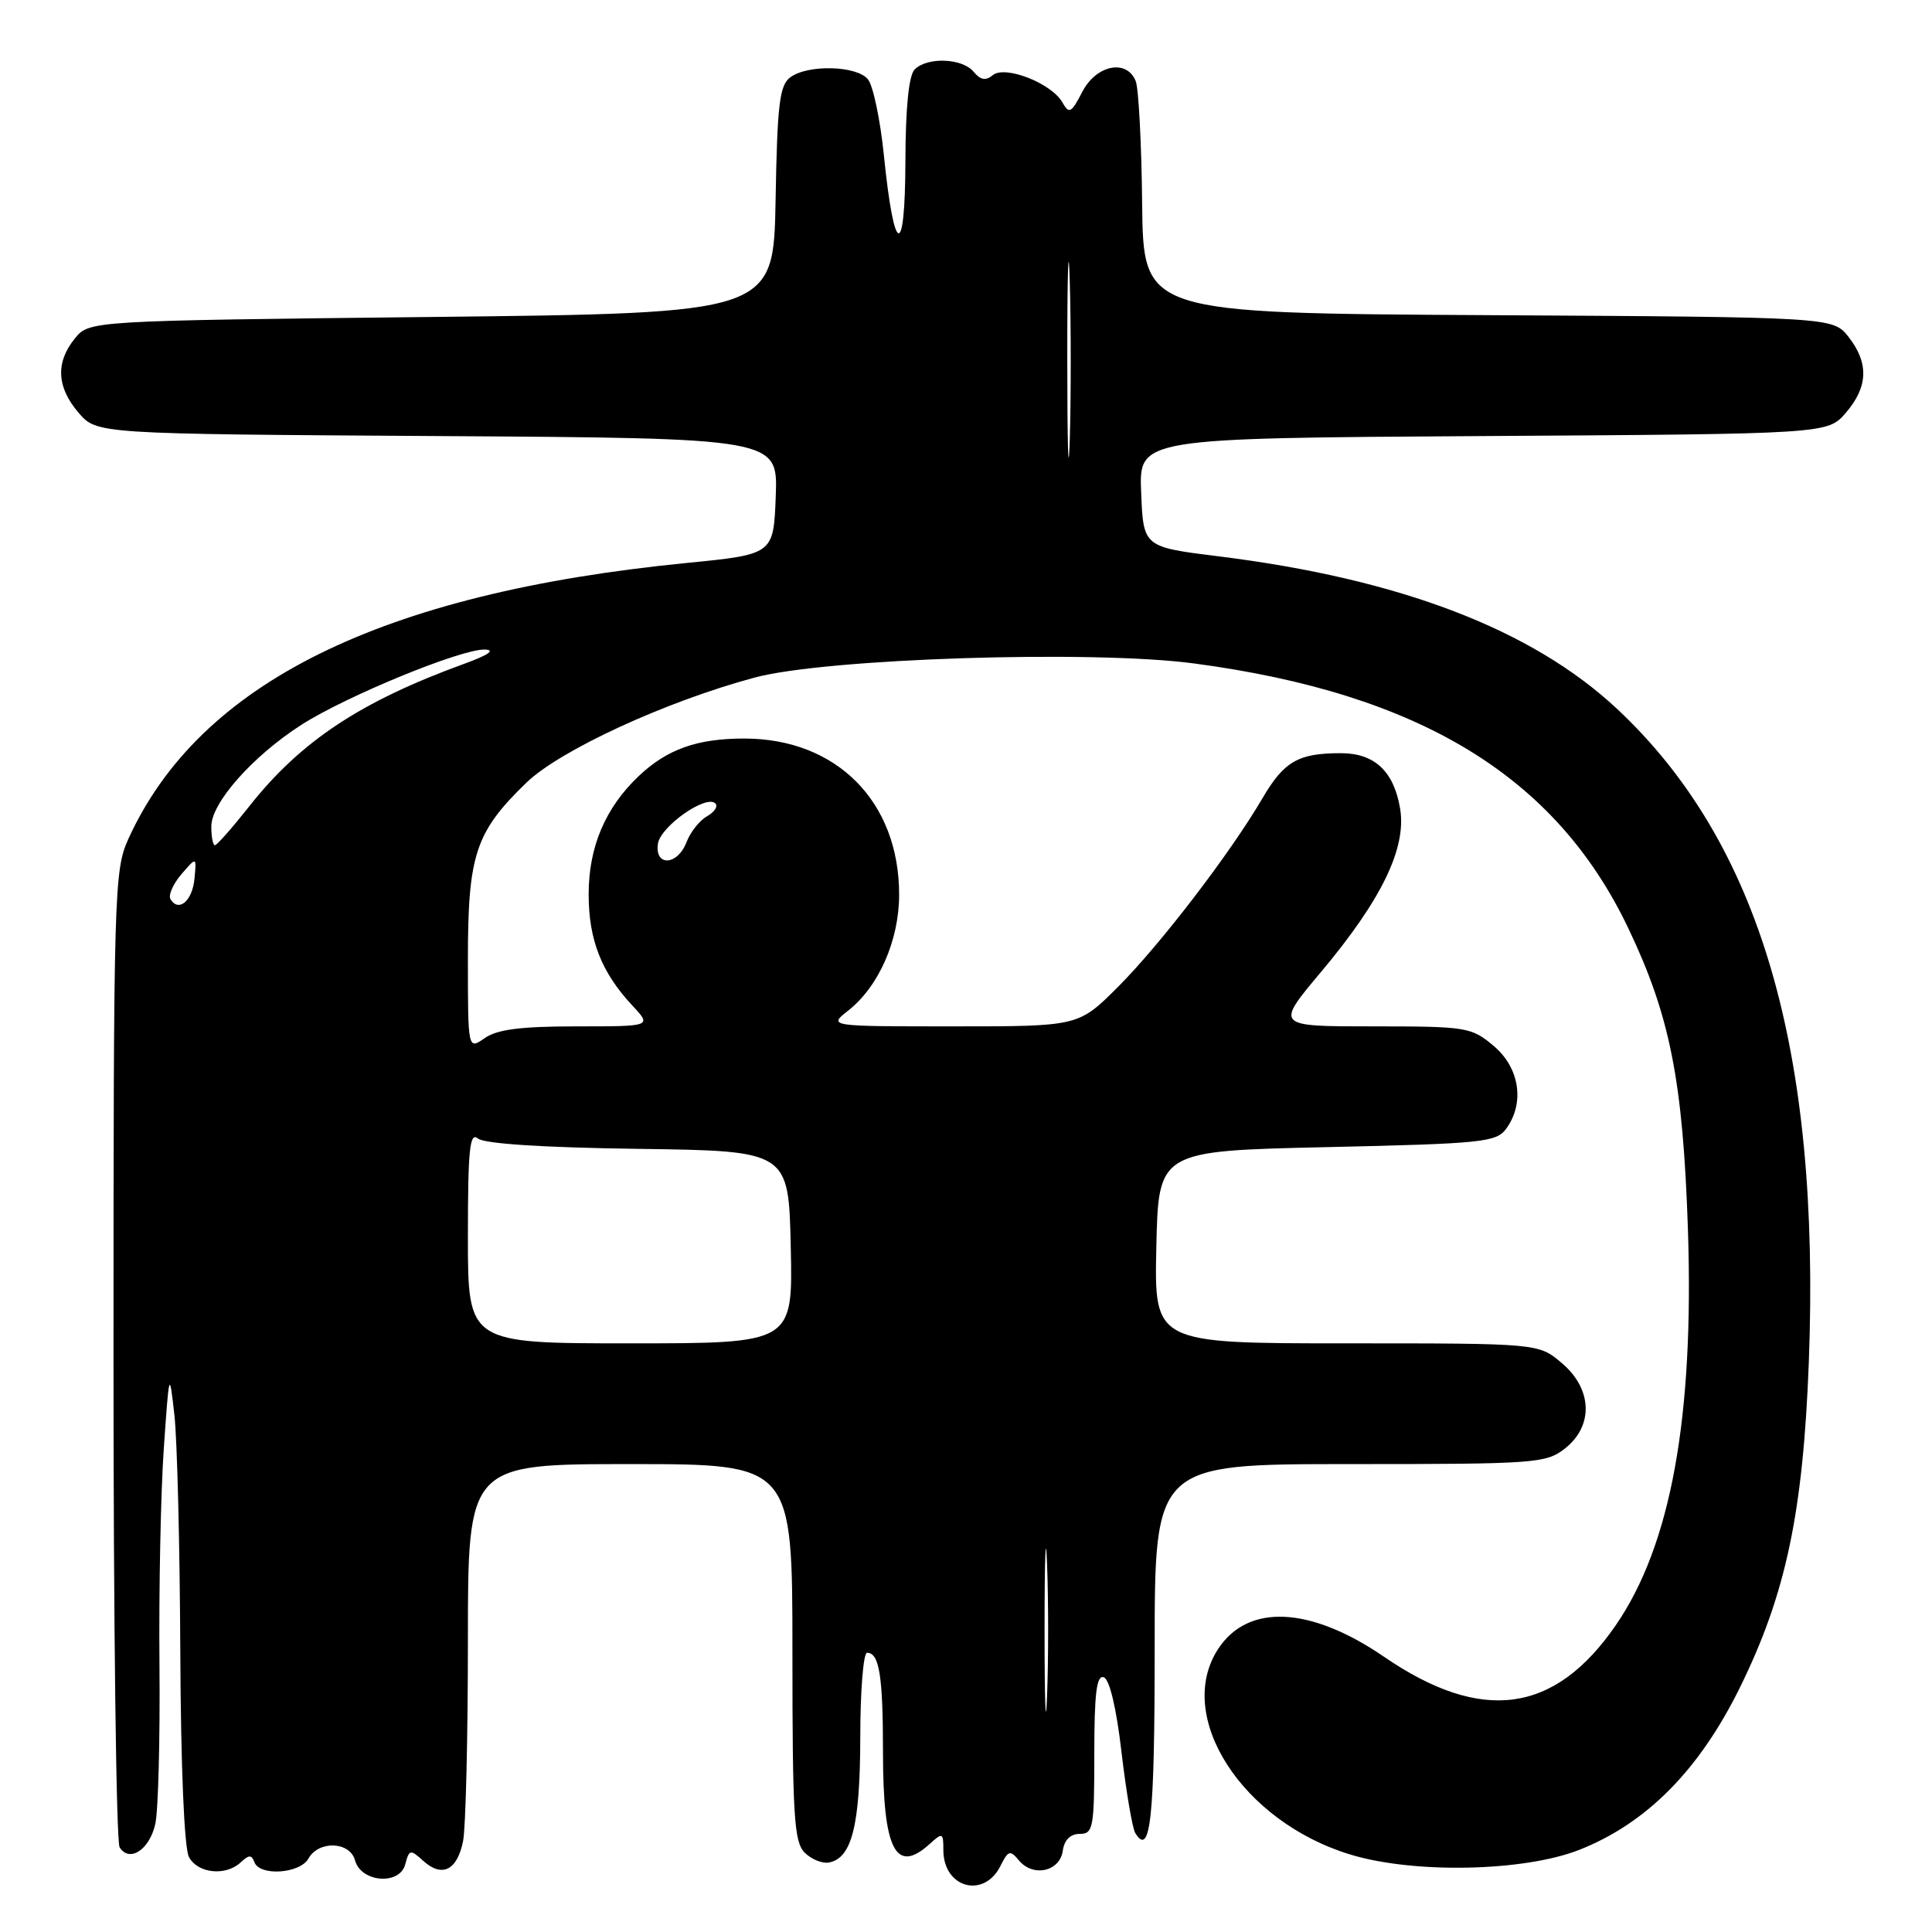 <?xml version="1.0" encoding="UTF-8" standalone="no"?>
<!DOCTYPE svg PUBLIC "-//W3C//DTD SVG 1.1//EN" "http://www.w3.org/Graphics/SVG/1.1/DTD/svg11.dtd" >
<svg xmlns="http://www.w3.org/2000/svg" xmlns:xlink="http://www.w3.org/1999/xlink" version="1.1" viewBox="0 0 256 256">
 <g >
 <path fill="currentColor"
d=" M 132.58 247.22 C 133.59 245.19 133.85 245.11 135.02 246.52 C 136.88 248.77 140.43 247.99 140.82 245.25 C 141.02 243.80 141.83 243.00 143.07 243.00 C 144.86 243.00 145.00 242.21 145.00 232.42 C 145.00 224.40 145.30 221.93 146.25 222.25 C 147.02 222.50 147.93 226.32 148.61 232.21 C 149.23 237.46 150.05 242.26 150.43 242.89 C 152.45 246.16 153.00 240.95 153.00 218.44 C 153.00 194.00 153.00 194.00 178.87 194.00 C 203.52 194.00 204.85 193.90 207.37 191.93 C 211.19 188.92 211.00 184.02 206.92 180.59 C 203.85 178.00 203.85 178.00 178.39 178.00 C 152.94 178.00 152.94 178.00 153.22 165.25 C 153.50 152.50 153.50 152.50 175.83 152.00 C 196.46 151.54 198.27 151.35 199.58 149.56 C 202.07 146.15 201.36 141.48 197.92 138.59 C 194.96 136.10 194.37 136.00 181.92 136.00 C 168.99 136.00 168.99 136.00 175.00 128.84 C 183.08 119.22 186.40 112.36 185.52 107.13 C 184.69 102.19 182.13 99.80 177.66 99.80 C 172.03 99.80 170.15 100.88 167.29 105.76 C 162.99 113.10 153.77 125.13 148.11 130.80 C 142.90 136.00 142.90 136.00 126.32 136.00 C 109.73 136.00 109.73 136.00 112.39 133.91 C 116.45 130.71 119.14 124.59 119.14 118.54 C 119.14 106.21 110.85 97.86 98.61 97.86 C 92.38 97.86 88.41 99.27 84.66 102.81 C 80.20 107.03 78.00 112.22 78.00 118.51 C 78.00 124.55 79.70 128.86 83.80 133.25 C 86.37 136.00 86.37 136.00 76.41 136.00 C 69.01 136.00 65.87 136.40 64.22 137.56 C 62.00 139.11 62.00 139.11 62.00 127.02 C 62.00 113.25 63.00 110.24 69.75 103.71 C 74.19 99.41 88.26 92.93 100.00 89.78 C 109.43 87.24 144.71 86.11 158.22 87.91 C 188.15 91.89 206.17 102.88 215.76 123.00 C 221.29 134.58 223.00 143.23 223.66 162.92 C 224.48 187.81 221.40 204.75 214.10 215.35 C 206.02 227.09 196.35 228.41 183.39 219.53 C 173.63 212.85 165.37 212.45 161.42 218.48 C 155.58 227.39 164.57 241.38 178.94 245.74 C 187.36 248.30 201.91 248.00 209.25 245.12 C 218.16 241.61 225.14 234.57 230.53 223.64 C 236.64 211.24 238.92 200.47 239.68 180.45 C 241.24 139.09 233.17 111.62 214.28 93.94 C 203.02 83.41 185.53 76.71 161.50 73.72 C 151.50 72.48 151.50 72.48 151.21 65.27 C 150.91 58.06 150.91 58.06 196.54 57.78 C 242.17 57.50 242.17 57.50 244.59 54.69 C 247.54 51.26 247.65 48.10 244.94 44.64 C 242.87 42.02 242.87 42.02 197.19 41.76 C 151.50 41.50 151.50 41.50 151.34 27.00 C 151.26 19.02 150.87 11.71 150.49 10.75 C 149.30 7.78 145.26 8.59 143.41 12.17 C 141.96 14.98 141.66 15.14 140.78 13.58 C 139.36 11.04 133.17 8.61 131.55 9.96 C 130.62 10.73 129.92 10.61 129.01 9.51 C 127.51 7.70 122.88 7.52 121.20 9.20 C 120.42 9.98 119.99 14.23 119.97 21.45 C 119.93 34.43 118.48 33.98 117.12 20.58 C 116.64 15.86 115.69 11.33 115.00 10.50 C 113.49 8.68 107.03 8.52 104.71 10.25 C 103.29 11.31 102.99 13.84 102.77 26.50 C 102.50 41.50 102.50 41.50 57.16 42.00 C 11.82 42.50 11.82 42.50 9.91 44.86 C 7.34 48.04 7.51 51.31 10.41 54.69 C 12.83 57.50 12.83 57.50 57.95 57.78 C 103.08 58.06 103.08 58.06 102.79 65.76 C 102.50 73.46 102.50 73.46 90.94 74.60 C 50.47 78.60 26.38 90.52 16.99 111.20 C 15.13 115.32 15.04 118.18 15.04 179.50 C 15.03 214.70 15.40 244.08 15.85 244.78 C 17.16 246.85 19.82 245.10 20.58 241.67 C 20.97 239.92 21.22 230.40 21.13 220.50 C 21.04 210.60 21.30 197.78 21.70 192.00 C 22.42 181.60 22.44 181.56 23.11 187.50 C 23.48 190.80 23.83 204.89 23.89 218.82 C 23.96 234.14 24.41 244.90 25.04 246.07 C 26.21 248.26 29.94 248.63 31.92 246.75 C 32.99 245.75 33.34 245.75 33.71 246.75 C 34.40 248.63 39.74 248.28 40.87 246.27 C 42.23 243.84 46.36 244.00 47.04 246.50 C 47.83 249.44 52.96 249.85 53.70 247.03 C 54.22 245.05 54.37 245.02 56.09 246.58 C 58.58 248.83 60.58 247.83 61.36 243.96 C 61.71 242.19 62.00 230.23 62.00 217.38 C 62.00 194.00 62.00 194.00 83.50 194.00 C 105.00 194.00 105.00 194.00 105.00 218.93 C 105.00 240.58 105.21 244.07 106.62 245.48 C 107.51 246.37 108.96 246.96 109.85 246.79 C 112.88 246.21 113.97 241.86 113.99 230.25 C 113.99 224.06 114.40 219.00 114.89 219.00 C 116.51 219.00 117.00 222.04 117.00 232.15 C 117.00 245.10 118.68 248.41 123.17 244.35 C 124.90 242.78 125.00 242.83 125.00 245.15 C 125.00 250.17 130.39 251.64 132.58 247.22 Z  M 138.41 216.00 C 138.41 206.38 138.56 202.44 138.74 207.25 C 138.93 212.06 138.93 219.94 138.74 224.75 C 138.56 229.56 138.41 225.62 138.41 216.00 Z  M 62.00 163.88 C 62.00 152.26 62.24 149.95 63.33 150.86 C 64.17 151.55 71.94 152.06 84.58 152.23 C 104.50 152.50 104.50 152.50 104.78 165.25 C 105.06 178.00 105.06 178.00 83.53 178.00 C 62.00 178.00 62.00 178.00 62.00 163.88 Z  M 22.60 119.16 C 22.27 118.64 22.92 117.15 24.03 115.85 C 26.05 113.50 26.05 113.50 25.77 116.42 C 25.50 119.36 23.69 120.92 22.60 119.16 Z  M 87.18 111.80 C 87.51 109.50 93.58 105.24 94.79 106.46 C 95.17 106.84 94.67 107.60 93.69 108.16 C 92.70 108.71 91.48 110.25 90.97 111.58 C 89.79 114.69 86.73 114.87 87.18 111.80 Z  M 28.00 109.50 C 28.00 106.37 33.50 100.17 39.94 96.04 C 45.86 92.24 61.14 85.97 64.24 86.07 C 65.70 86.12 64.72 86.79 61.50 87.96 C 47.79 92.95 39.87 98.19 33.06 106.80 C 30.80 109.66 28.74 112.00 28.48 112.00 C 28.21 112.00 28.00 110.88 28.00 109.50 Z  M 141.42 47.50 C 141.42 35.95 141.57 31.36 141.75 37.30 C 141.92 43.25 141.92 52.70 141.75 58.30 C 141.57 63.91 141.42 59.05 141.42 47.50 Z "/>
</g>
</svg>
